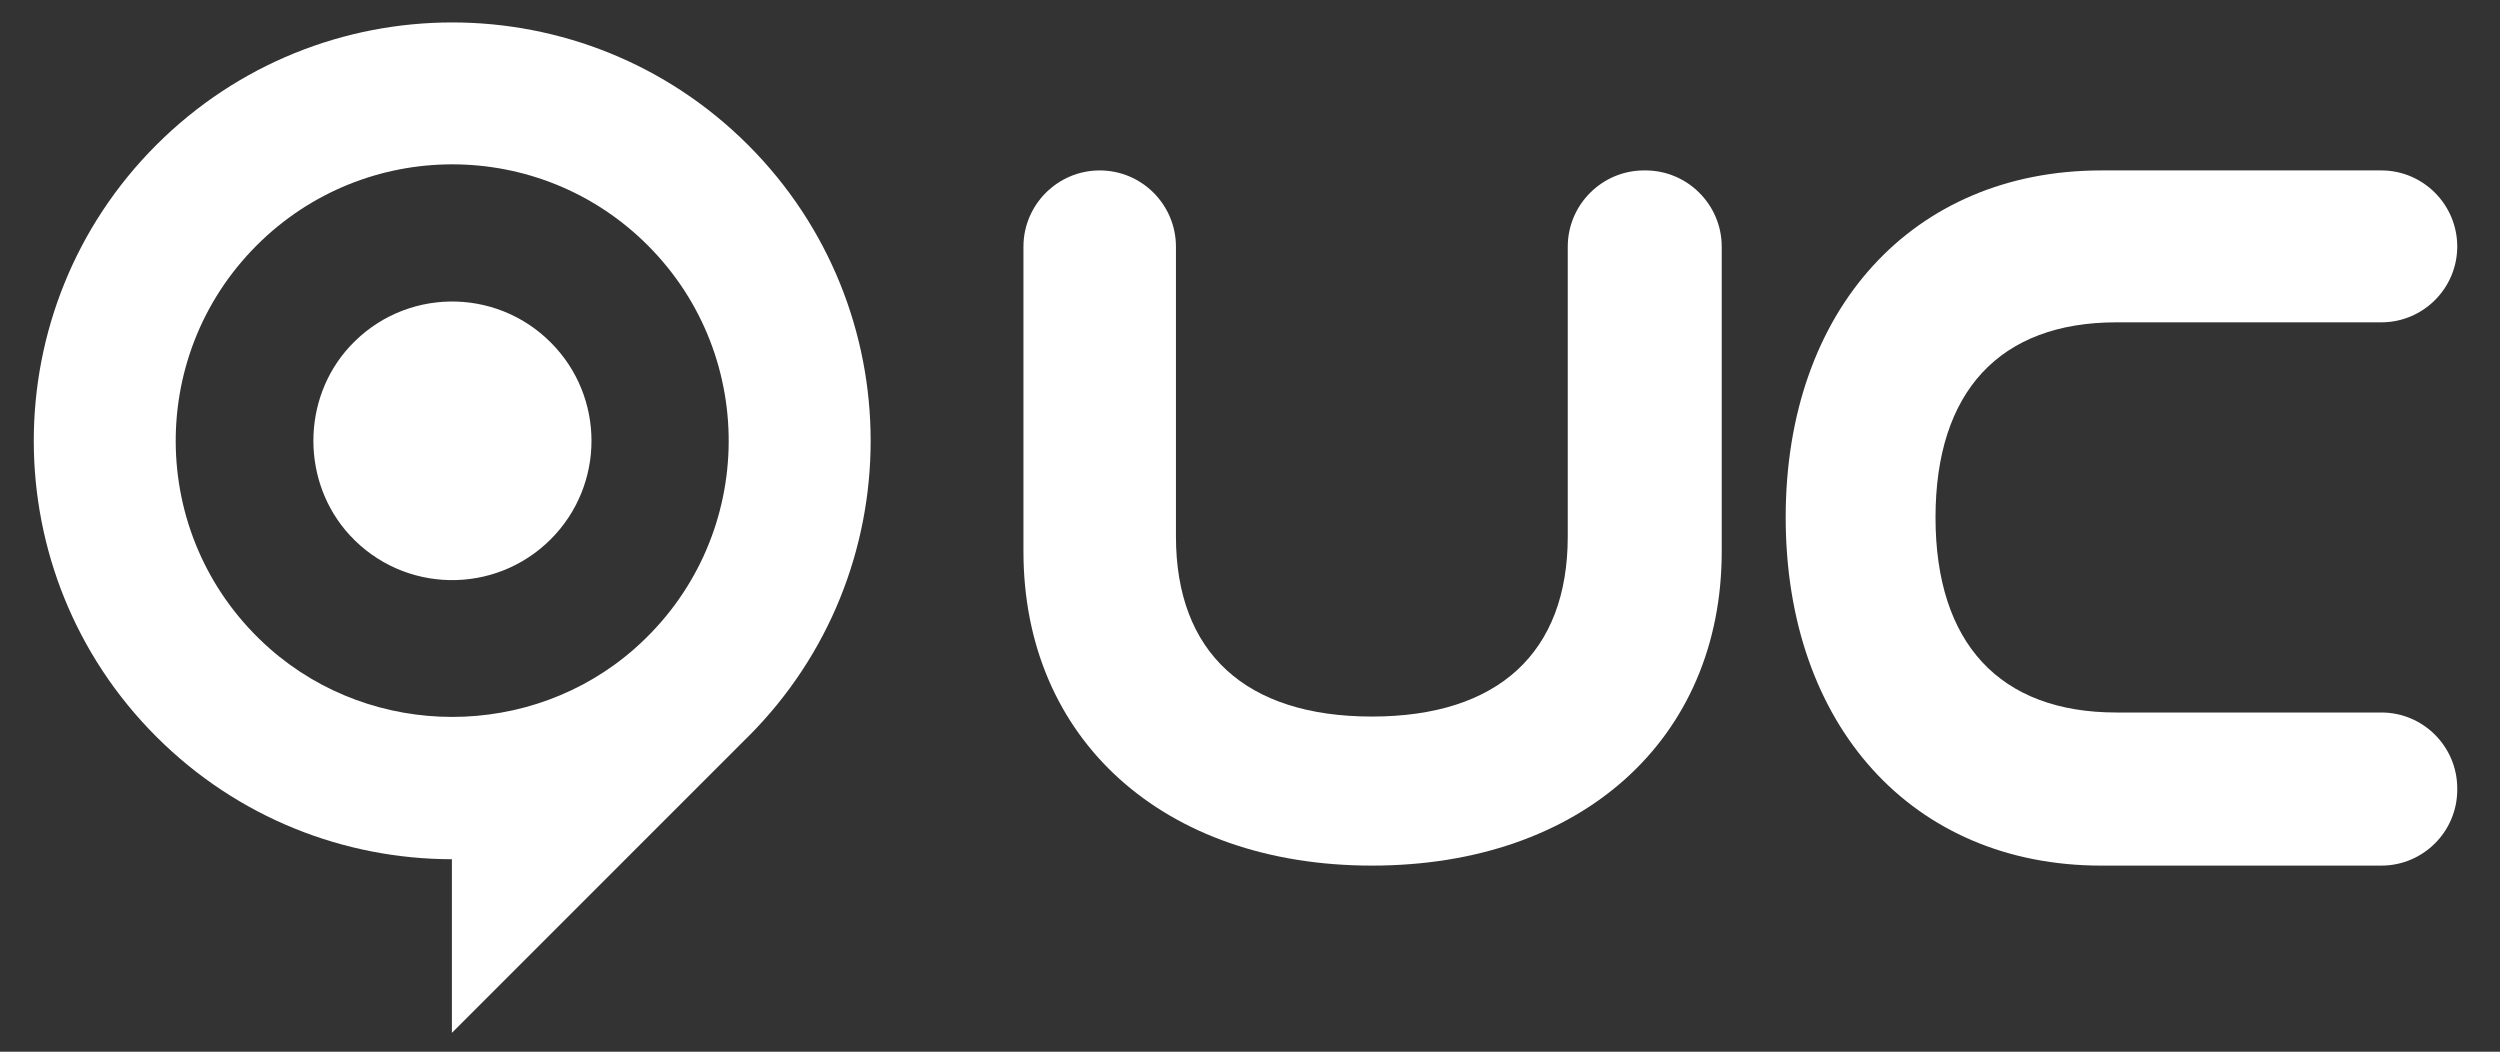 <?xml version="1.0" encoding="utf-8"?>
<!-- Generator: Adobe Illustrator 24.1.2, SVG Export Plug-In . SVG Version: 6.00 Build 0)  -->
<svg version="1.1" id="Lager_2_1_" xmlns="http://www.w3.org/2000/svg" xmlns:xlink="http://www.w3.org/1999/xlink" x="0px" y="0px"
	 viewBox="0 0 290 122" style="enable-background:new 0 0 290 122;" xml:space="preserve">
<rect x="0" y="0" width="290" height="122" fill="#333333" stroke="none"/>
<style type="text/css">
	.st0{fill:#FFFFFF;}
</style>
<g>
	<g>
		<g>
			<path class="st0" d="M86.78,16.82c-18.95-18.95-49.68-18.96-68.65,0C-0.82,35.77-0.82,66.51,18.14,85.46
				c9.46,9.46,21.87,14.2,34.28,14.21v20.14l34.07-34.07c0.09-0.09,0.19-0.19,0.29-0.28C105.74,66.5,105.73,35.77,86.78,16.82z
				 M73.64,75.22c-11.99,10.59-30.37,10.59-42.37,0c-14-12.36-14.5-33.76-1.49-46.76c12.53-12.53,32.84-12.53,45.36,0
				C88.14,41.46,87.64,62.85,73.64,75.22z"/>
			<path class="st0" d="M40.6,40.16c-5.66,6.1-5.66,15.83-0.01,21.94c6.26,6.77,16.83,6.92,23.29,0.46c6.31-6.31,6.31-16.54,0-22.84
				C57.42,33.25,46.87,33.4,40.6,40.16z"/>
		</g>
	</g>
	<g>
		<g>
			<g>
				<path class="st0" d="M127.57,19.77c-4.88,0-8.85,3.97-8.85,8.85v35.35c0,21.79,16.25,36.44,40.42,36.44
					c24.27,0,40.58-14.64,40.58-36.44V28.62c0-4.88-3.97-8.85-8.85-8.85h-0.16c-4.88,0-8.85,3.97-8.85,8.85v33.61
					c0,13.47-8.07,20.89-22.72,20.89c-14.66,0-22.73-7.42-22.73-20.89V28.62C136.41,23.74,132.45,19.77,127.57,19.77z"/>
				<path class="st0" d="M276.24,19.77h-32.49c-21.89,0-36.61,16.17-36.61,40.24c0,24.16,14.71,40.4,36.61,40.4h32.49
					c4.85,0,8.8-3.95,8.8-8.8v-0.16c0-4.85-3.95-8.8-8.8-8.8H245.5c-13.53,0-20.98-8.04-20.98-22.63s7.45-22.63,20.98-22.63h30.74
					c4.85,0,8.8-3.95,8.8-8.8S281.09,19.77,276.24,19.77z"/>
			</g>
		</g>
	</g>
</g>
</svg>

